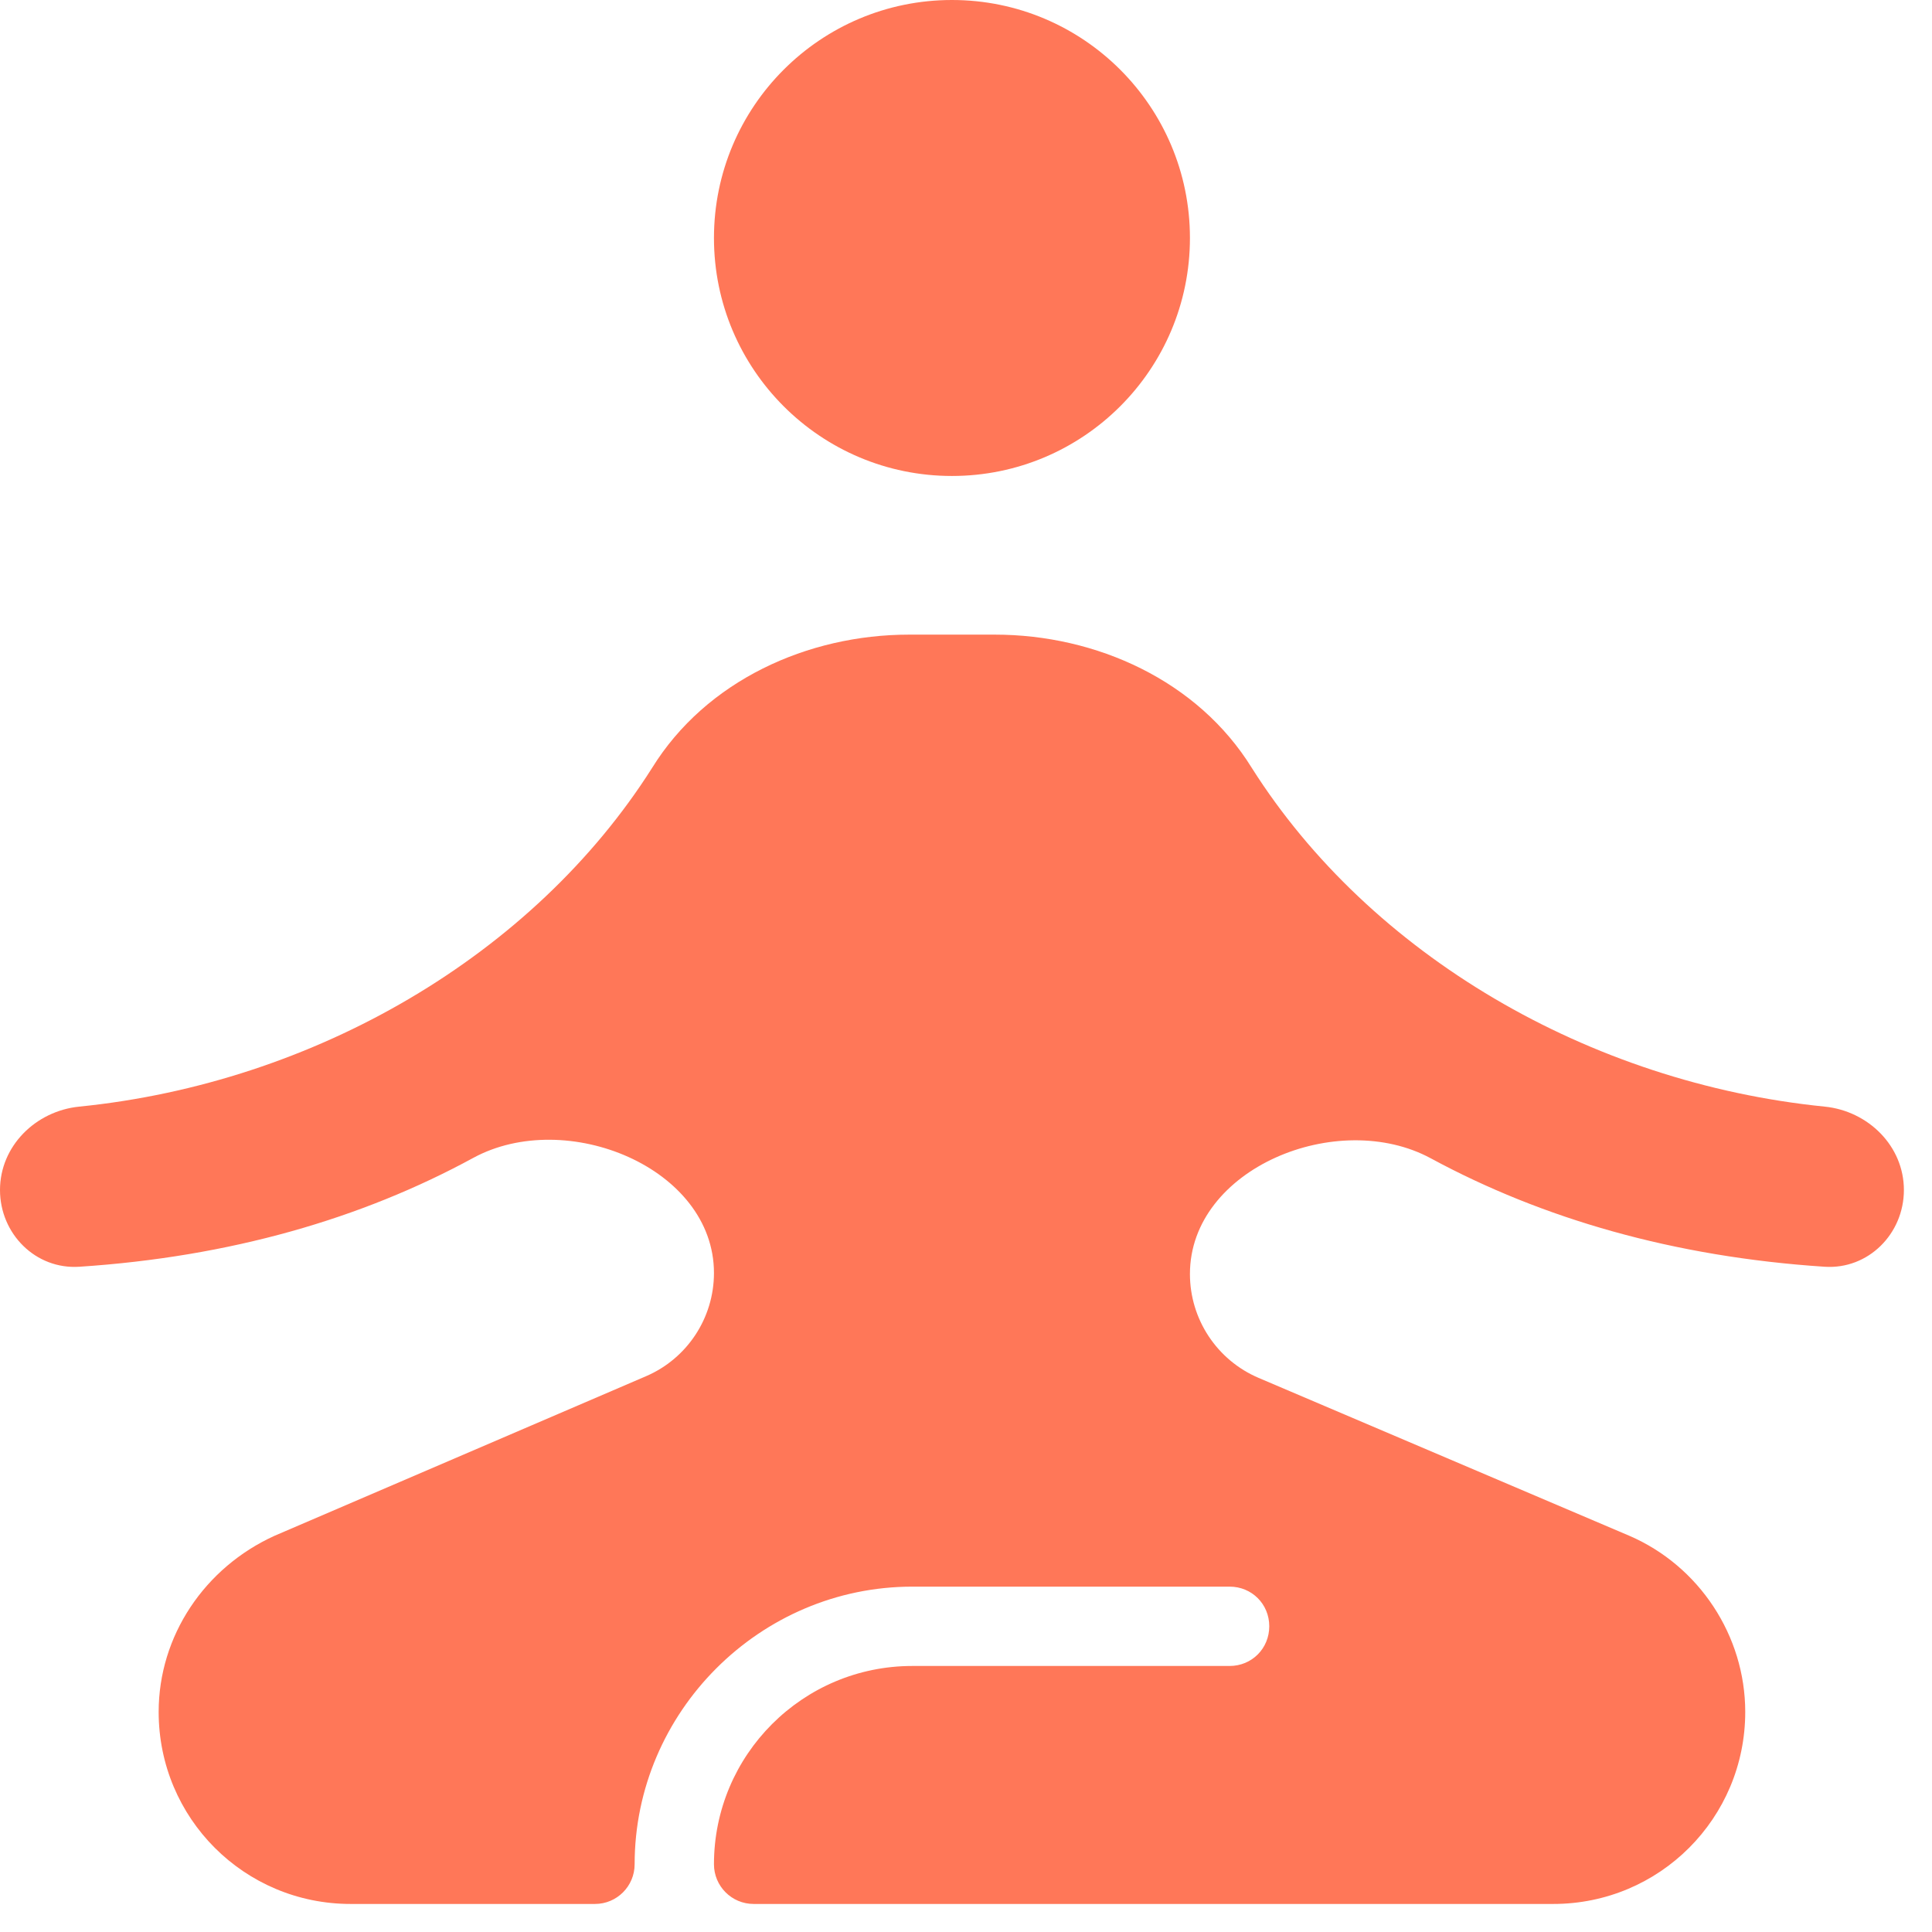 <svg width="33" height="33" viewBox="0 0 33 33" fill="none" xmlns="http://www.w3.org/2000/svg">
<path fill-rule="evenodd" clip-rule="evenodd" d="M20.325 4.065C20.325 6.31 18.505 8.13 16.26 8.13C14.015 8.13 12.195 6.31 12.195 4.065C12.195 1.82 14.015 0 16.26 0C18.505 0 20.325 1.82 20.325 4.065ZM32.52 20.326C32.52 21.074 31.912 21.686 31.166 21.637C28.593 21.468 26.349 20.818 24.441 19.786C22.852 18.925 20.325 19.954 20.325 21.761C20.325 22.534 20.787 23.232 21.497 23.535L27.832 26.233C29.024 26.748 29.81 27.941 29.81 29.241C29.81 31.057 28.347 32.521 26.531 32.521H12.873C12.498 32.521 12.195 32.217 12.195 31.843C12.195 29.973 13.713 28.456 15.583 28.456H21.003C21.382 28.456 21.68 28.157 21.68 27.778C21.68 27.399 21.382 27.101 21.003 27.101H15.583C12.981 27.101 10.84 29.241 10.84 31.843C10.84 32.217 10.537 32.521 10.163 32.521H5.989C4.173 32.521 2.71 31.057 2.71 29.241C2.71 27.941 3.496 26.775 4.688 26.233L11.034 23.507C11.738 23.205 12.195 22.511 12.195 21.744C12.195 19.941 9.667 18.916 8.083 19.778C6.175 20.817 3.929 21.468 1.355 21.637C0.608 21.686 0 21.074 0 20.326C0 19.577 0.608 18.977 1.353 18.902C5.378 18.497 9.114 16.311 11.138 13.117C12.06 11.626 13.794 10.84 15.528 10.84H16.992C18.726 10.84 20.461 11.626 21.382 13.117C23.406 16.311 27.142 18.497 31.168 18.902C31.912 18.977 32.52 19.577 32.52 20.326Z" fill="#FF7758"/>
</svg>
